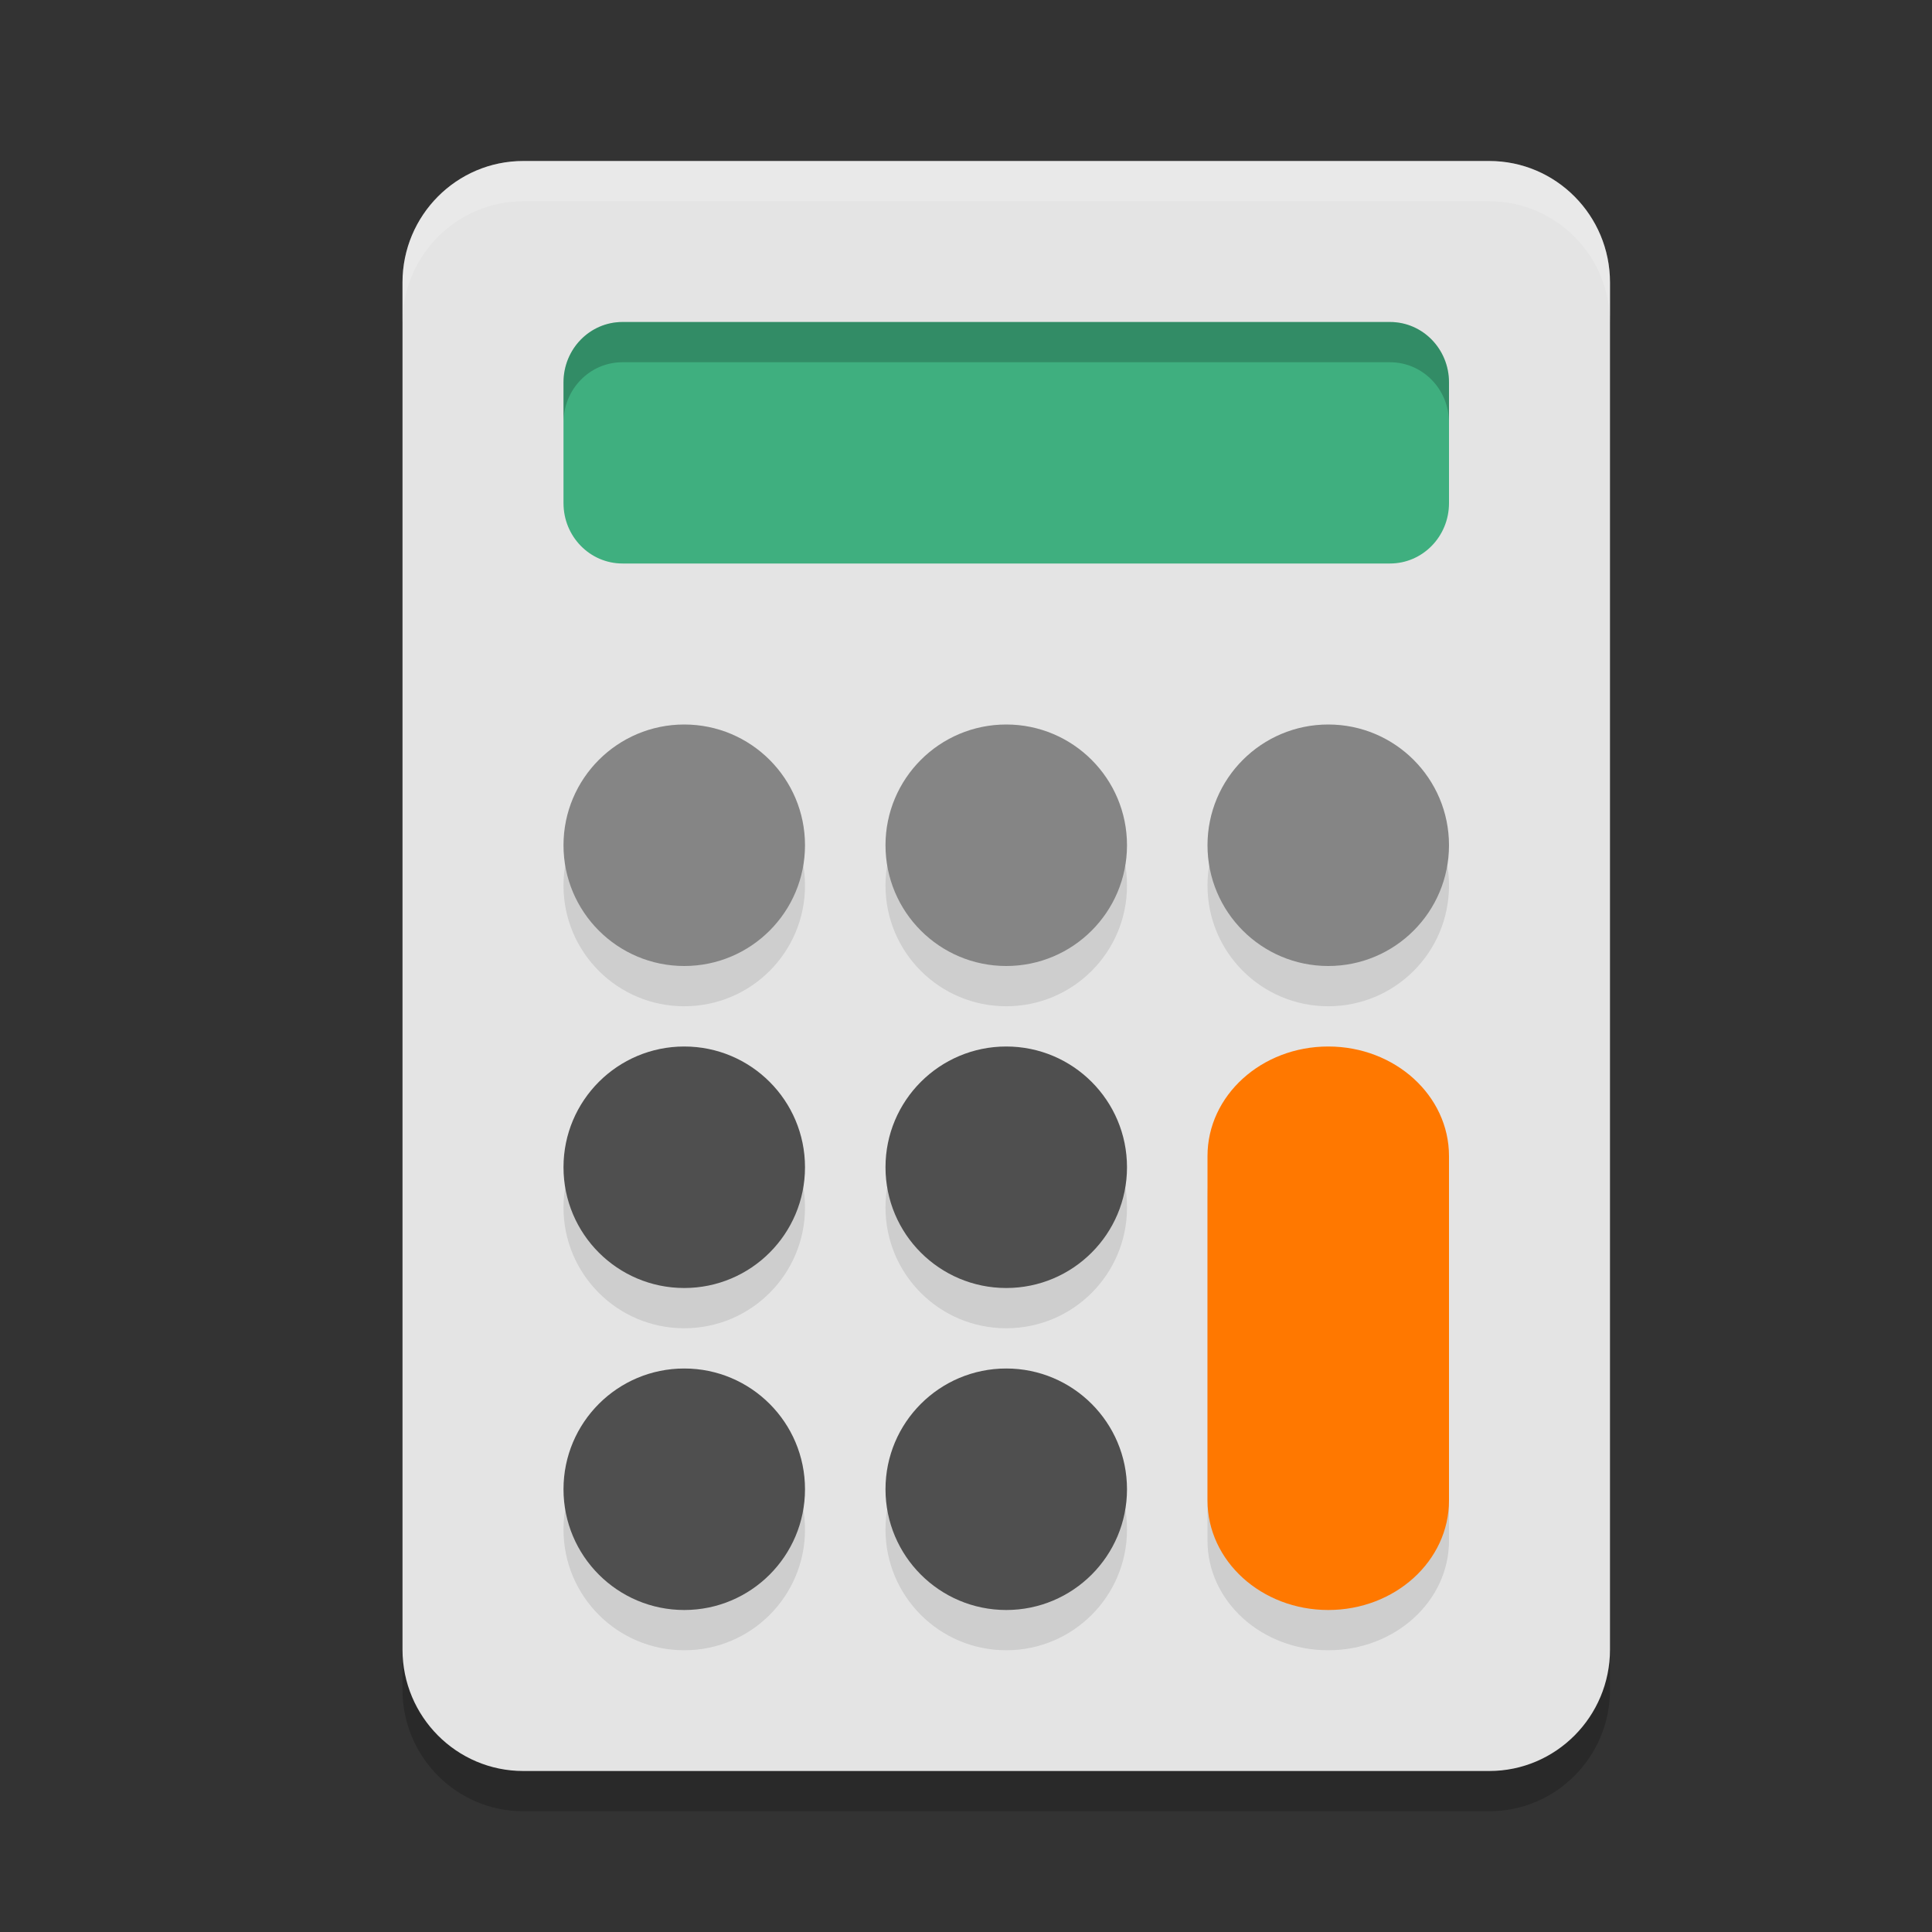 <svg xmlns="http://www.w3.org/2000/svg" width="24" height="24" version="1">
  <rect width="100%" height="100%" fill="#333333" stroke="none"/>
  <path style="opacity:0.2"
    d="m 6.5,2.5 h 12 c 0.828,0 1.5,0.676 1.5,1.509 V 20.991 C 20,21.824 19.328,22.5 18.5,22.5 H 6.5 C 5.672,22.5 5,21.824 5,20.991 V 4.009 C 5,3.176 5.672,2.5 6.5,2.5 Z m 0,0" />
  <path style="fill:#e4e4e4"
    d="m 6.5,2 h 12 C 19.328,2 20,2.676 20,3.509 V 20.491 C 20,21.324 19.328,22 18.5,22 H 6.5 C 5.672,22 5,21.324 5,20.491 V 3.509 C 5,2.676 5.672,2 6.5,2 Z m 0,0" />
  <path style="opacity:0.1"
    d="M 8.5,9.5 C 7.671,9.5 7,10.171 7,11 7,11.829 7.671,12.5 8.5,12.5 9.329,12.5 10,11.829 10,11 10,10.171 9.329,9.5 8.5,9.5 Z m 4,0 c -0.829,0 -1.5,0.671 -1.5,1.5 0,0.829 0.671,1.5 1.5,1.5 0.829,0 1.5,-0.671 1.5,-1.5 0,-0.829 -0.671,-1.5 -1.5,-1.5 z m 4,0 c -0.829,0 -1.5,0.671 -1.5,1.5 0,0.829 0.671,1.5 1.5,1.5 0.829,0 1.5,-0.671 1.5,-1.5 0,-0.829 -0.671,-1.5 -1.5,-1.5 z m -8,4 C 7.671,13.5 7,14.171 7,15 7,15.829 7.671,16.5 8.5,16.5 9.329,16.5 10,15.829 10,15 10,14.171 9.329,13.5 8.5,13.5 Z m 4,0 c -0.829,0 -1.5,0.671 -1.5,1.5 0,0.829 0.671,1.5 1.5,1.5 0.829,0 1.5,-0.671 1.5,-1.5 0,-0.829 -0.671,-1.5 -1.5,-1.5 z m 4,0 c -0.829,0 -1.5,0.609 -1.5,1.361 v 4.277 C 15,19.891 15.671,20.5 16.5,20.5 17.329,20.5 18,19.891 18,19.139 V 14.861 C 18,14.109 17.329,13.5 16.5,13.5 Z m -8,4 C 7.671,17.5 7,18.171 7,19 7,19.829 7.671,20.5 8.5,20.5 9.329,20.5 10,19.829 10,19 10,18.171 9.329,17.5 8.5,17.5 Z m 4,0 c -0.829,0 -1.5,0.671 -1.5,1.5 0,0.829 0.671,1.5 1.5,1.5 0.829,0 1.5,-0.671 1.5,-1.5 0,-0.829 -0.671,-1.5 -1.5,-1.5 z" />
  <path style="fill:#3faf7f"
    d="m 7.733,7 h 9.534 C 17.672,7 18,6.665 18,6.25 V 4.75 C 18,4.335 17.672,4 17.267,4 H 7.733 C 7.328,4 7,4.335 7,4.75 v 1.5 C 7,6.665 7.328,7 7.733,7 Z m 0,0" />
  <circle style="fill:#4f4f4f" cx="12.5" cy="18.5" r="1.5" />
  <path style="fill:#ff7800"
    d="m 16.5,13 c 0.829,0 1.5,0.609 1.5,1.361 v 4.278 C 18,19.391 17.329,20 16.5,20 15.671,20 15,19.391 15,18.639 V 14.361 C 15,13.609 15.671,13 16.5,13 Z m 0,0" />
  <path style="opacity:0.2;fill:#ffffff"
    d="M 6.5,2 C 5.672,2 5,2.676 5,3.51 v 0.5 C 5,3.176 5.672,2.5 6.5,2.5 h 12 c 0.828,0 1.5,0.676 1.5,1.51 v -0.5 C 20,2.676 19.328,2 18.5,2 Z" />
  <path style="opacity:0.2"
    d="M 7.732,4 C 7.327,4 7,4.335 7,4.75 v 0.5 C 7,4.835 7.327,4.5 7.732,4.5 h 9.535 C 17.673,4.5 18,4.835 18,5.25 V 4.75 C 18,4.335 17.673,4 17.268,4 Z" />
  <circle style="fill:#858585" cx="12.5" cy="10.5" r="1.5" />
  <circle style="fill:#858585" cx="8.5" cy="10.5" r="1.5" />
  <circle style="fill:#858585" cx="16.5" cy="10.5" r="1.5" />
  <circle style="fill:#4f4f4f" cx="12.5" cy="14.5" r="1.5" />
  <circle style="fill:#4f4f4f" cx="8.5" cy="14.5" r="1.5" />
  <circle style="fill:#4f4f4f" cx="8.5" cy="18.5" r="1.5" />
</svg>